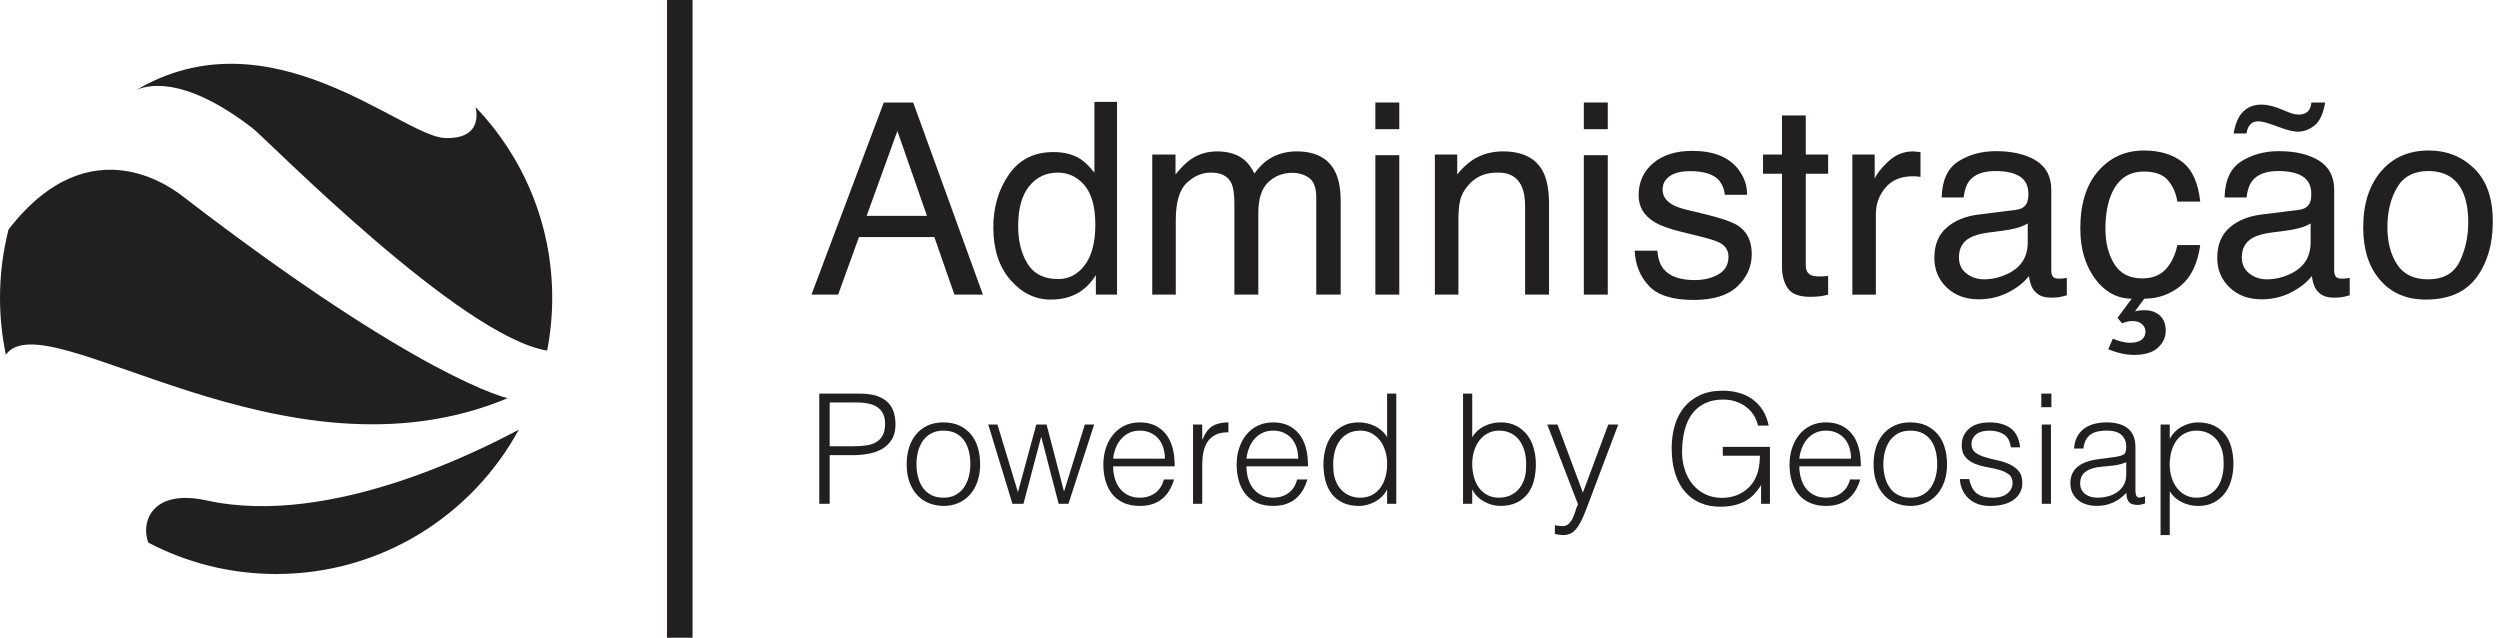 <?xml version="1.0" encoding="utf-8"?>
<!-- Generator: Adobe Illustrator 16.0.4, SVG Export Plug-In . SVG Version: 6.00 Build 0)  -->
<!DOCTYPE svg PUBLIC "-//W3C//DTD SVG 1.1//EN" "http://www.w3.org/Graphics/SVG/1.1/DTD/svg11.dtd">
<svg version="1.1" id="Layer_1" xmlns="http://www.w3.org/2000/svg" xmlns:xlink="http://www.w3.org/1999/xlink" x="0px" y="0px"
	 width="196px" height="50px" viewBox="0 0 196 50" enable-background="new 0 0 196 50" xml:space="preserve">
<title>administracao</title>
<desc>Created with Sketch.</desc>
<g id="Group-13">
	<g id="Clip-6">
	</g>
	<g id="Clip-12">
	</g>
</g>
<g>
	<path fill="#221F20" d="M16.219,39.238c-4.38-0.963-5.194,1.773-4.589,3.305c2.996,1.566,6.401,2.459,10.018,2.459
		c8.212,0,15.355-4.574,19.023-11.311C38.158,35,26.087,41.41,16.219,39.238z"/>
	<path fill="#221F20" d="M34.898,10.822C31.524,10.712,21.174,0.8,10.635,7.088c0.608-0.318,3.517-1.409,9.189,2.981
		c1.067,0.827,16.268,16.321,23.071,17.416c0.26-1.338,0.399-2.719,0.399-4.132c0-5.802-2.287-11.067-6.003-14.954
		C37.456,9.174,37.533,10.909,34.898,10.822z"/>
	<path fill="#221F20" d="M39.798,31.217c0,0-6.758-1.45-25.327-15.715c-0.595-0.456-7.248-5.992-13.8,2.488
		C0.234,19.706,0,21.502,0,23.354c0,1.526,0.16,3.015,0.461,4.453C3.587,23.468,22.283,38.561,39.798,31.217z"/>
	<rect x="52.295" fill="#221F20" width="2" height="50"/>
	<path fill="#221F20" d="M69.29,8.036l-5.672,15.062h2.092l1.633-4.512h5.91l1.572,4.512h2.235L71.594,8.036H69.29z M67.945,16.925
		l2.41-6.655l2.319,6.655H67.945z"/>
	<path fill="#221F20" d="M87.576,23.098V7.984h-1.774v5.548c-0.416-0.514-0.787-0.872-1.113-1.077
		c-0.565-0.355-1.267-0.533-2.104-0.533c-1.512,0-2.675,0.586-3.488,1.759c-0.814,1.172-1.221,2.559-1.221,4.158
		c0,1.709,0.446,3.077,1.338,4.106c0.893,1.028,1.948,1.543,3.167,1.543c0.756,0,1.426-0.15,2.012-0.451
		c0.585-0.301,1.093-0.79,1.522-1.466v1.527H87.576z M85.053,20.776c-0.548,0.734-1.246,1.102-2.096,1.102
		c-1.095,0-1.891-0.396-2.388-1.189c-0.497-0.792-0.745-1.776-0.745-2.953c0-1.38,0.287-2.426,0.862-3.137s1.325-1.066,2.25-1.066
		c0.83,0,1.527,0.333,2.091,0.999c0.564,0.667,0.847,1.694,0.847,3.081C85.874,18.987,85.6,20.041,85.053,20.776z"/>
	<path fill="#221F20" d="M105.11,23.098v-7.311c0-0.971-0.144-1.744-0.431-2.318c-0.533-1.066-1.538-1.6-3.015-1.6
		c-0.69,0-1.312,0.143-1.866,0.426c-0.554,0.284-1.035,0.72-1.446,1.308c-0.246-0.479-0.52-0.841-0.82-1.087
		C97,12.085,96.295,11.87,95.42,11.87c-0.772,0-1.463,0.209-2.071,0.626c-0.355,0.246-0.752,0.64-1.189,1.179v-1.559h-1.825v10.982
		h1.846v-5.824c0-1.415,0.285-2.393,0.856-2.933c0.57-0.54,1.205-0.81,1.902-0.81c0.766,0,1.289,0.256,1.569,0.769
		c0.178,0.342,0.267,0.886,0.267,1.63v7.168h1.876v-6.389c0-1.134,0.262-1.944,0.785-2.43c0.521-0.485,1.146-0.729,1.871-0.729
		c0.525,0,0.972,0.138,1.338,0.41c0.365,0.274,0.549,0.776,0.549,1.508v7.629H105.11z"/>
	<rect x="107.828" y="12.167" fill="#221F20" width="1.876" height="10.931"/>
	<rect x="107.828" y="8.036" fill="#221F20" width="1.876" height="2.092"/>
	<path fill="#221F20" d="M116.41,13.665c0.28-0.089,0.639-0.133,1.076-0.133c0.861,0,1.457,0.342,1.785,1.025
		c0.197,0.41,0.297,0.95,0.297,1.619v6.922h1.877v-7.045c0-1.107-0.15-1.958-0.451-2.553c-0.547-1.087-1.6-1.631-3.158-1.631
		c-0.711,0-1.357,0.141-1.938,0.421s-1.132,0.742-1.651,1.384v-1.559h-1.753v10.982h1.846v-5.752c0-0.719,0.046-1.271,0.139-1.656
		c0.092-0.387,0.292-0.761,0.6-1.123C115.46,14.116,115.904,13.815,116.41,13.665z"/>
	<rect x="124.172" y="12.167" fill="#221F20" width="1.877" height="10.931"/>
	<rect x="124.172" y="8.036" fill="#221F20" width="1.877" height="2.092"/>
	<path fill="#221F20" d="M136.212,22.452c0.751-0.71,1.126-1.555,1.126-2.532c0-1.012-0.358-1.753-1.076-2.226
		c-0.46-0.3-1.365-0.611-2.717-0.933l-1.242-0.298c-0.544-0.129-0.955-0.279-1.233-0.45c-0.483-0.286-0.724-0.667-0.724-1.144
		c0-0.437,0.184-0.787,0.551-1.053s0.908-0.398,1.621-0.398c1.07,0,1.823,0.241,2.258,0.724c0.266,0.341,0.416,0.718,0.451,1.132
		h1.742c0.014-0.71-0.211-1.373-0.676-1.988c-0.74-0.971-1.949-1.457-3.626-1.457c-1.282,0-2.302,0.322-3.061,0.965
		s-1.138,1.483-1.138,2.521c0,0.883,0.402,1.573,1.209,2.072c0.451,0.287,1.153,0.547,2.105,0.779l1.489,0.369
		c0.8,0.198,1.334,0.372,1.604,0.522c0.424,0.246,0.637,0.604,0.637,1.077c0,0.622-0.266,1.081-0.796,1.379
		c-0.53,0.297-1.145,0.445-1.842,0.445c-1.173,0-1.995-0.297-2.47-0.892c-0.259-0.328-0.416-0.8-0.471-1.415h-1.774
		c0.048,1.094,0.417,2.012,1.105,2.753c0.688,0.742,1.86,1.112,3.515,1.112C134.317,23.518,135.461,23.163,136.212,22.452z"/>
	<path fill="#221F20" d="M141.922,23.272c0.267,0,0.514-0.014,0.743-0.041s0.45-0.071,0.661-0.133v-1.467
		c-0.137,0.019-0.256,0.03-0.358,0.035c-0.103,0.004-0.198,0.006-0.287,0.006c-0.335,0-0.574-0.037-0.718-0.112
		c-0.26-0.13-0.39-0.386-0.39-0.769v-7.168h1.753v-1.508h-1.753V9.05h-1.866v3.065h-1.486v1.508h1.486v7.27
		c0,0.705,0.154,1.277,0.461,1.718C140.477,23.052,141.061,23.272,141.922,23.272z"/>
	<path fill="#221F20" d="M147.069,16.782c0-0.779,0.249-1.468,0.749-2.066c0.498-0.598,1.213-0.896,2.143-0.896
		c0.109,0,0.211,0.003,0.303,0.01s0.193,0.021,0.303,0.041v-1.948c-0.199-0.021-0.339-0.034-0.421-0.041s-0.14-0.011-0.175-0.011
		c-0.73,0-1.377,0.266-1.938,0.795c-0.561,0.53-0.912,0.979-1.057,1.349v-1.897h-1.753v10.982h1.846V16.782z"/>
	<path fill="#221F20" d="M161.436,21.847c-0.254,0-0.42-0.058-0.498-0.174s-0.117-0.27-0.117-0.462v-6.326
		c0-1.039-0.4-1.805-1.199-2.297c-0.805-0.492-1.854-0.738-3.145-0.738c-1.112,0-2.09,0.266-2.934,0.797s-1.281,1.476-1.316,2.832
		h1.723c0.068-0.569,0.215-0.999,0.44-1.288c0.402-0.521,1.085-0.782,2.047-0.782c0.832,0,1.472,0.142,1.919,0.427
		c0.446,0.285,0.67,0.743,0.67,1.374c0,0.309-0.041,0.546-0.123,0.71c-0.144,0.301-0.428,0.479-0.852,0.532l-2.942,0.369
		c-1.032,0.13-1.866,0.475-2.502,1.034s-0.954,1.349-0.954,2.366c0,0.929,0.324,1.701,0.969,2.319
		c0.646,0.618,1.479,0.927,2.498,0.927c0.848,0,1.623-0.182,2.327-0.543c0.704-0.362,1.244-0.79,1.62-1.282
		c0.062,0.438,0.168,0.776,0.318,1.016c0.287,0.45,0.748,0.677,1.384,0.677c0.26,0,0.465-0.011,0.615-0.031s0.369-0.072,0.656-0.154
		v-1.363c-0.116,0.021-0.226,0.036-0.328,0.046C161.609,21.842,161.518,21.847,161.436,21.847z M158.975,19.001
		c0,1.133-0.514,1.948-1.539,2.446c-0.607,0.301-1.236,0.451-1.887,0.451c-0.533,0-0.994-0.154-1.384-0.461
		s-0.585-0.727-0.585-1.258c0-0.703,0.285-1.215,0.857-1.535c0.336-0.19,0.839-0.331,1.508-0.419l1.115-0.144
		c0.341-0.041,0.689-0.109,1.044-0.206c0.354-0.096,0.645-0.216,0.87-0.359V19.001z"/>
	<path fill="#221F20" d="M169.328,24.734c-0.309-0.277-0.701-0.415-1.178-0.415c-0.314,0-0.57,0.03-0.769,0.092l0.728-0.994
		c1.081,0,2.031-0.337,2.852-1.011c0.82-0.673,1.333-1.737,1.538-3.194h-1.794c-0.172,0.811-0.48,1.449-0.929,1.916
		c-0.448,0.466-1.054,0.699-1.819,0.699c-0.998,0-1.73-0.375-2.195-1.127c-0.465-0.751-0.697-1.676-0.697-2.775
		c0-1.092,0.164-2.011,0.492-2.755c0.506-1.146,1.348-1.72,2.523-1.72c0.861,0,1.486,0.224,1.876,0.671
		c0.39,0.448,0.64,1.011,0.749,1.687h1.794c-0.157-1.469-0.624-2.505-1.399-3.106c-0.776-0.602-1.783-0.902-3.02-0.902
		c-1.449,0-2.643,0.537-3.579,1.61s-1.405,2.573-1.405,4.501c0,1.777,0.492,3.224,1.477,4.337c0.725,0.779,1.574,1.17,2.55,1.17
		l-1.111,1.507l0.36,0.421c0.164-0.062,0.307-0.106,0.427-0.134s0.256-0.041,0.407-0.041c0.301,0,0.543,0.08,0.725,0.241
		c0.182,0.16,0.273,0.349,0.273,0.568c0,0.377-0.18,0.637-0.535,0.779c-0.186,0.076-0.405,0.113-0.659,0.113
		c-0.227,0-0.479-0.037-0.761-0.113c-0.145-0.041-0.348-0.109-0.607-0.205l-0.36,0.832c0.369,0.137,0.663,0.232,0.882,0.287
		c0.39,0.102,0.766,0.152,1.128,0.152c0.848,0,1.477-0.188,1.887-0.562c0.41-0.377,0.615-0.824,0.615-1.344
		C169.792,25.405,169.637,25.01,169.328,24.734z"/>
	<path fill="#221F20" d="M183.614,21.847c-0.253,0-0.419-0.058-0.497-0.174c-0.079-0.116-0.118-0.27-0.118-0.462v-6.326
		c0-1.039-0.399-1.805-1.198-2.297c-0.806-0.492-1.854-0.738-3.145-0.738c-1.113,0-2.091,0.266-2.934,0.797
		c-0.844,0.531-1.282,1.476-1.316,2.832h1.723c0.068-0.569,0.215-0.999,0.439-1.288c0.402-0.521,1.086-0.782,2.047-0.782
		c0.832,0,1.473,0.142,1.919,0.427s0.671,0.743,0.671,1.374c0,0.309-0.041,0.546-0.123,0.71c-0.145,0.301-0.428,0.479-0.852,0.532
		l-2.943,0.369c-1.031,0.13-1.865,0.475-2.502,1.034c-0.635,0.56-0.953,1.349-0.953,2.366c0,0.929,0.323,1.701,0.969,2.319
		c0.646,0.618,1.479,0.927,2.497,0.927c0.848,0,1.624-0.182,2.327-0.543c0.705-0.362,1.244-0.79,1.621-1.282
		c0.061,0.438,0.167,0.776,0.317,1.016c0.287,0.45,0.749,0.677,1.384,0.677c0.26,0,0.465-0.011,0.615-0.031s0.369-0.072,0.656-0.154
		v-1.363c-0.115,0.021-0.225,0.036-0.328,0.046C183.789,21.842,183.696,21.847,183.614,21.847z M181.153,19.001
		c0,1.133-0.513,1.948-1.538,2.446c-0.608,0.301-1.237,0.451-1.887,0.451c-0.533,0-0.994-0.154-1.385-0.461
		c-0.389-0.307-0.584-0.727-0.584-1.258c0-0.703,0.285-1.215,0.856-1.535c0.337-0.19,0.839-0.331,1.508-0.419l1.116-0.144
		c0.34-0.041,0.688-0.109,1.043-0.206c0.355-0.096,0.645-0.216,0.87-0.359V19.001z"/>
	<path fill="#221F20" d="M176.432,9.748c0.153-0.157,0.35-0.235,0.59-0.235c0.191,0,0.387,0.028,0.589,0.087
		c0.202,0.058,0.464,0.146,0.784,0.261l0.544,0.195c0.178,0.068,0.383,0.13,0.615,0.185s0.424,0.082,0.574,0.082
		c0.485,0,0.931-0.164,1.338-0.492s0.683-0.926,0.825-1.794h-1.076c-0.034,0.26-0.096,0.454-0.185,0.584
		c-0.164,0.239-0.438,0.359-0.82,0.359c-0.164,0-0.325-0.024-0.481-0.072c-0.158-0.048-0.332-0.113-0.523-0.195
		c-0.479-0.205-0.859-0.341-1.144-0.41c-0.284-0.067-0.542-0.102-0.774-0.102c-0.766,0-1.343,0.314-1.732,0.943
		c-0.205,0.342-0.352,0.782-0.441,1.322h1.006C176.174,10.144,176.277,9.905,176.432,9.748z"/>
	<path fill="#221F20" d="M193.98,13.212c-0.971-0.942-2.158-1.414-3.562-1.414c-1.568,0-2.818,0.547-3.748,1.64
		s-1.395,2.561-1.395,4.405c0,1.721,0.441,3.092,1.324,4.113c0.882,1.021,2.073,1.531,3.573,1.531c1.799,0,3.126-0.577,3.981-1.731
		s1.283-2.616,1.283-4.385C195.438,15.542,194.951,14.155,193.98,13.212z M192.835,20.511c-0.45,0.925-1.279,1.388-2.489,1.388
		c-1.102,0-1.906-0.39-2.413-1.168s-0.761-1.751-0.761-2.919c0-1.215,0.254-2.253,0.761-3.113s1.317-1.29,2.434-1.29
		c1.257,0,2.143,0.505,2.656,1.516c0.325,0.642,0.487,1.475,0.487,2.499C193.51,18.556,193.285,19.585,192.835,20.511z"/>
	<path fill="#221F20" d="M69.637,31.578c-0.212-0.223-0.5-0.4-0.864-0.527c-0.364-0.129-0.826-0.191-1.386-0.191h-3.156v8.639h0.816
		v-3.816h1.848c0.4,0,0.798-0.035,1.194-0.107s0.75-0.197,1.062-0.377c0.312-0.182,0.566-0.426,0.762-0.738
		c0.196-0.312,0.294-0.709,0.294-1.188c0-0.32-0.042-0.627-0.126-0.92C69.997,32.061,69.849,31.803,69.637,31.578z M69.217,34.105
		c-0.116,0.227-0.28,0.406-0.492,0.539c-0.212,0.133-0.47,0.223-0.774,0.27c-0.304,0.049-0.648,0.072-1.032,0.072h-1.872v-3.432
		h2.112c0.776,0,1.342,0.141,1.698,0.42s0.534,0.691,0.534,1.236C69.391,33.578,69.333,33.877,69.217,34.105z"/>
	<path fill="#221F20" d="M76.135,34.068c-0.24-0.291-0.54-0.523-0.9-0.695s-0.784-0.258-1.272-0.258c-0.48,0-0.9,0.086-1.26,0.258
		c-0.36,0.172-0.66,0.406-0.9,0.701c-0.24,0.297-0.42,0.643-0.54,1.039c-0.12,0.395-0.18,0.82-0.18,1.277
		c0,0.545,0.076,1.02,0.228,1.428c0.152,0.408,0.358,0.748,0.618,1.02c0.26,0.273,0.564,0.477,0.912,0.613
		c0.348,0.135,0.722,0.207,1.122,0.215c0.432,0,0.826-0.078,1.182-0.234c0.356-0.154,0.66-0.377,0.912-0.666
		c0.252-0.287,0.446-0.631,0.582-1.031c0.136-0.4,0.204-0.848,0.204-1.344c0-0.457-0.058-0.885-0.174-1.283
		C76.553,34.707,76.375,34.361,76.135,34.068z M75.955,37.363c-0.08,0.311-0.204,0.592-0.372,0.84s-0.386,0.445-0.654,0.594
		s-0.59,0.221-0.966,0.221c-0.344,0-0.648-0.062-0.912-0.191c-0.264-0.127-0.484-0.307-0.66-0.539
		c-0.176-0.232-0.31-0.51-0.402-0.834c-0.092-0.324-0.138-0.678-0.138-1.062c0-0.336,0.04-0.662,0.12-0.979
		c0.08-0.316,0.204-0.596,0.372-0.84s0.386-0.439,0.654-0.588c0.268-0.148,0.59-0.223,0.966-0.223c0.384,0,0.708,0.068,0.972,0.205
		c0.264,0.137,0.48,0.322,0.648,0.559c0.168,0.234,0.292,0.514,0.372,0.834c0.08,0.318,0.12,0.664,0.12,1.031
		C76.075,36.727,76.035,37.051,75.955,37.363z"/>
	<polygon fill="#221F20" points="83.419,38.539 82.051,33.283 81.247,33.283 79.807,38.586 78.199,33.283 77.479,33.283 
		79.375,39.498 80.239,39.498 81.619,34.279 81.643,34.279 82.999,39.498 83.767,39.498 85.783,33.283 85.051,33.283 	"/>
	<path fill="#221F20" d="M91.375,33.996c-0.488-0.588-1.16-0.881-2.016-0.881c-0.448,0-0.848,0.086-1.2,0.258
		s-0.65,0.408-0.894,0.707c-0.244,0.301-0.432,0.65-0.564,1.051c-0.132,0.4-0.198,0.828-0.198,1.283
		c0,0.457,0.056,0.883,0.168,1.279c0.112,0.395,0.284,0.738,0.516,1.031c0.232,0.293,0.528,0.521,0.888,0.689
		c0.36,0.168,0.788,0.252,1.284,0.252c0.392,0,0.736-0.051,1.032-0.156c0.295-0.104,0.552-0.25,0.768-0.438
		c0.216-0.188,0.396-0.408,0.54-0.66s0.26-0.525,0.348-0.822h-0.804c-0.112,0.457-0.336,0.809-0.672,1.057s-0.74,0.371-1.212,0.371
		c-0.344,0-0.648-0.064-0.912-0.197c-0.264-0.131-0.482-0.309-0.654-0.527c-0.172-0.221-0.302-0.48-0.39-0.781
		c-0.088-0.299-0.132-0.617-0.132-0.953h4.824C92.103,35.439,91.863,34.584,91.375,33.996z M87.271,35.959
		c0.032-0.297,0.1-0.576,0.204-0.84c0.104-0.264,0.242-0.496,0.414-0.697c0.172-0.199,0.38-0.359,0.624-0.479
		c0.244-0.121,0.526-0.182,0.846-0.182s0.604,0.059,0.852,0.176c0.248,0.115,0.454,0.271,0.618,0.467
		c0.164,0.197,0.288,0.428,0.372,0.695c0.084,0.27,0.126,0.555,0.126,0.859H87.271z"/>
	<path fill="#221F20" d="M94.279,34.447h-0.024v-1.164h-0.72v6.215h0.72v-3.047c0-0.344,0.03-0.674,0.09-0.99
		s0.168-0.59,0.324-0.822c0.156-0.232,0.366-0.416,0.63-0.553c0.264-0.135,0.6-0.199,1.008-0.191v-0.779
		c-0.52,0-0.938,0.098-1.254,0.293C94.737,33.605,94.479,33.951,94.279,34.447z"/>
	<path fill="#221F20" d="M101.826,33.996c-0.488-0.588-1.16-0.881-2.016-0.881c-0.448,0-0.848,0.086-1.2,0.258
		c-0.352,0.172-0.65,0.408-0.894,0.707c-0.244,0.301-0.432,0.65-0.564,1.051c-0.132,0.4-0.198,0.828-0.198,1.283
		c0,0.457,0.056,0.883,0.168,1.279c0.112,0.395,0.284,0.738,0.516,1.031c0.232,0.293,0.528,0.521,0.888,0.689
		c0.36,0.168,0.788,0.252,1.284,0.252c0.393,0,0.736-0.051,1.032-0.156c0.296-0.104,0.552-0.25,0.768-0.438s0.396-0.408,0.54-0.66
		s0.26-0.525,0.348-0.822h-0.804c-0.112,0.457-0.336,0.809-0.672,1.057s-0.739,0.371-1.212,0.371c-0.344,0-0.648-0.064-0.912-0.197
		c-0.264-0.131-0.482-0.309-0.654-0.527c-0.172-0.221-0.302-0.48-0.39-0.781c-0.088-0.299-0.132-0.617-0.132-0.953h4.824
		C102.555,35.439,102.314,34.584,101.826,33.996z M97.723,35.959c0.032-0.297,0.1-0.576,0.204-0.84
		c0.104-0.264,0.242-0.496,0.414-0.697c0.172-0.199,0.38-0.359,0.625-0.479c0.244-0.121,0.525-0.182,0.846-0.182
		s0.604,0.059,0.852,0.176c0.248,0.115,0.455,0.271,0.619,0.467c0.163,0.197,0.287,0.428,0.371,0.695
		c0.084,0.27,0.126,0.555,0.126,0.859H97.723z"/>
	<path fill="#221F20" d="M108.751,34.279c-0.232-0.385-0.55-0.674-0.954-0.871c-0.404-0.195-0.826-0.293-1.266-0.293
		c-0.473,0-0.883,0.09-1.23,0.27s-0.636,0.42-0.863,0.721c-0.229,0.299-0.398,0.648-0.511,1.049s-0.168,0.816-0.168,1.248
		c0,0.457,0.052,0.885,0.156,1.285c0.104,0.398,0.271,0.744,0.498,1.037s0.518,0.521,0.87,0.689
		c0.352,0.168,0.779,0.252,1.283,0.252c0.2,0,0.404-0.027,0.612-0.084c0.208-0.055,0.41-0.135,0.606-0.24
		c0.195-0.104,0.375-0.232,0.539-0.389s0.299-0.338,0.402-0.547h0.024v1.092h0.72v-8.639h-0.72V34.279z M108.613,37.416
		c-0.092,0.324-0.227,0.605-0.402,0.84c-0.176,0.236-0.396,0.422-0.66,0.559s-0.564,0.203-0.9,0.203c-0.304,0-0.584-0.053-0.84-0.16
		c-0.256-0.109-0.479-0.268-0.672-0.475c-0.191-0.209-0.342-0.463-0.449-0.762c-0.108-0.301-0.162-0.646-0.162-1.039
		c-0.017-0.391,0.016-0.758,0.096-1.098s0.208-0.639,0.384-0.895s0.399-0.457,0.672-0.605s0.597-0.223,0.972-0.223
		c0.328,0,0.623,0.07,0.883,0.211s0.479,0.328,0.66,0.564c0.18,0.236,0.317,0.512,0.414,0.828c0.096,0.314,0.144,0.648,0.144,1.002
		C108.751,36.742,108.705,37.092,108.613,37.416z"/>
	<path fill="#221F20" d="M119.736,34.105c-0.229-0.301-0.516-0.541-0.863-0.721c-0.349-0.18-0.759-0.27-1.23-0.27
		c-0.44,0-0.862,0.098-1.266,0.293c-0.404,0.197-0.723,0.486-0.955,0.871v-3.42h-0.719v8.639h0.719v-1.092h0.024
		c0.104,0.209,0.238,0.391,0.402,0.547c0.163,0.156,0.344,0.285,0.54,0.389c0.195,0.105,0.397,0.186,0.605,0.24
		c0.208,0.057,0.412,0.084,0.612,0.084c0.504,0,0.932-0.084,1.284-0.252c0.352-0.168,0.642-0.396,0.869-0.689
		c0.229-0.293,0.395-0.639,0.498-1.037c0.104-0.4,0.156-0.828,0.156-1.285c0-0.432-0.056-0.848-0.168-1.248
		C120.135,34.754,119.965,34.404,119.736,34.105z M119.484,37.621c-0.107,0.299-0.258,0.553-0.45,0.762
		c-0.192,0.207-0.416,0.365-0.672,0.475c-0.256,0.107-0.536,0.16-0.84,0.16c-0.336,0-0.636-0.066-0.899-0.203
		c-0.265-0.137-0.484-0.322-0.66-0.559c-0.177-0.234-0.311-0.516-0.402-0.84s-0.139-0.674-0.139-1.049
		c0-0.354,0.049-0.688,0.145-1.002c0.096-0.316,0.234-0.592,0.414-0.828s0.4-0.424,0.66-0.564s0.554-0.211,0.882-0.211
		c0.368,0,0.69,0.074,0.966,0.223s0.502,0.35,0.678,0.605s0.305,0.555,0.385,0.895s0.111,0.707,0.096,1.098
		C119.646,36.975,119.592,37.32,119.484,37.621z"/>
	<path fill="#221F20" d="M124.099,38.623l-1.992-5.34h-0.804l2.412,6.254c-0.072,0.137-0.137,0.301-0.192,0.498
		c-0.056,0.195-0.126,0.383-0.21,0.562s-0.19,0.334-0.318,0.461c-0.128,0.129-0.292,0.191-0.492,0.191
		c-0.104,0-0.205-0.008-0.306-0.023s-0.198-0.031-0.294-0.049v0.686c0.096,0.023,0.202,0.043,0.318,0.059
		c0.115,0.016,0.238,0.025,0.365,0.025c0.248,0,0.463-0.059,0.643-0.174c0.18-0.117,0.344-0.285,0.492-0.506
		c0.147-0.219,0.287-0.484,0.42-0.797c0.132-0.312,0.27-0.664,0.414-1.057l2.316-6.131h-0.781L124.099,38.623z"/>
	<path fill="#221F20" d="M135.066,35.73h2.916c-0.008,0.328-0.038,0.641-0.09,0.936c-0.053,0.297-0.146,0.58-0.282,0.852
		c-0.144,0.281-0.315,0.518-0.517,0.709c-0.199,0.191-0.416,0.348-0.647,0.469c-0.231,0.119-0.472,0.205-0.72,0.258
		c-0.248,0.051-0.488,0.078-0.721,0.078c-0.496,0-0.938-0.098-1.326-0.289c-0.387-0.191-0.715-0.451-0.983-0.779
		s-0.472-0.709-0.612-1.141c-0.14-0.432-0.209-0.889-0.209-1.367c0-0.609,0.061-1.166,0.186-1.674
		c0.123-0.508,0.318-0.945,0.582-1.309s0.6-0.646,1.008-0.846c0.408-0.201,0.896-0.301,1.464-0.301c0.319,0,0.628,0.047,0.925,0.139
		c0.295,0.092,0.563,0.225,0.803,0.396c0.24,0.172,0.446,0.385,0.619,0.641c0.172,0.256,0.293,0.545,0.365,0.865h0.84
		c-0.096-0.465-0.252-0.867-0.468-1.207s-0.481-0.623-0.798-0.852s-0.672-0.398-1.068-0.51c-0.396-0.111-0.822-0.168-1.277-0.168
		c-0.68,0-1.271,0.115-1.771,0.348s-0.916,0.551-1.248,0.953c-0.332,0.404-0.577,0.881-0.737,1.43c-0.16,0.547-0.24,1.137-0.24,1.77
		c0,0.768,0.094,1.439,0.281,2.016c0.188,0.576,0.451,1.055,0.787,1.434c0.336,0.381,0.735,0.666,1.199,0.859
		c0.464,0.191,0.969,0.287,1.512,0.287c0.424,0,0.805-0.041,1.141-0.119c0.336-0.08,0.632-0.195,0.888-0.344
		c0.256-0.146,0.481-0.326,0.679-0.539c0.195-0.213,0.369-0.445,0.521-0.701v1.475h0.695v-4.463h-3.695V35.73z"/>
	<path fill="#221F20" d="M145.17,33.996c-0.488-0.588-1.16-0.881-2.016-0.881c-0.448,0-0.848,0.086-1.2,0.258
		s-0.649,0.408-0.894,0.707c-0.244,0.301-0.432,0.65-0.564,1.051c-0.132,0.4-0.197,0.828-0.197,1.283
		c0,0.457,0.055,0.883,0.168,1.279c0.111,0.395,0.283,0.738,0.516,1.031s0.527,0.521,0.888,0.689s0.788,0.252,1.284,0.252
		c0.393,0,0.736-0.051,1.032-0.156c0.296-0.104,0.552-0.25,0.768-0.438s0.396-0.408,0.54-0.66s0.26-0.525,0.348-0.822h-0.804
		c-0.112,0.457-0.336,0.809-0.672,1.057s-0.739,0.371-1.212,0.371c-0.344,0-0.648-0.064-0.912-0.197
		c-0.264-0.131-0.482-0.309-0.654-0.527c-0.172-0.221-0.302-0.48-0.39-0.781c-0.088-0.299-0.132-0.617-0.132-0.953h4.824
		C145.898,35.439,145.658,34.584,145.17,33.996z M141.066,35.959c0.031-0.297,0.1-0.576,0.204-0.84
		c0.104-0.264,0.241-0.496,0.413-0.697c0.173-0.199,0.381-0.359,0.625-0.479c0.244-0.121,0.525-0.182,0.846-0.182
		s0.604,0.059,0.852,0.176c0.248,0.115,0.455,0.271,0.619,0.467c0.163,0.197,0.287,0.428,0.371,0.695
		c0.084,0.27,0.126,0.555,0.126,0.859H141.066z"/>
	<path fill="#221F20" d="M151.938,34.068c-0.239-0.291-0.54-0.523-0.899-0.695c-0.36-0.172-0.785-0.258-1.272-0.258
		c-0.479,0-0.899,0.086-1.26,0.258s-0.66,0.406-0.9,0.701c-0.239,0.297-0.42,0.643-0.54,1.039c-0.119,0.395-0.18,0.82-0.18,1.277
		c0,0.545,0.076,1.02,0.229,1.428c0.151,0.408,0.357,0.748,0.617,1.02c0.26,0.273,0.564,0.477,0.912,0.613
		c0.348,0.135,0.723,0.207,1.122,0.215c0.433,0,0.826-0.078,1.183-0.234c0.355-0.154,0.66-0.377,0.912-0.666
		c0.252-0.287,0.445-0.631,0.582-1.031c0.135-0.4,0.203-0.848,0.203-1.344c0-0.457-0.059-0.885-0.174-1.283
		C152.356,34.707,152.179,34.361,151.938,34.068z M151.759,37.363c-0.08,0.311-0.204,0.592-0.372,0.84s-0.387,0.445-0.654,0.594
		s-0.59,0.221-0.966,0.221c-0.345,0-0.647-0.062-0.912-0.191c-0.264-0.127-0.483-0.307-0.659-0.539
		c-0.177-0.232-0.311-0.51-0.402-0.834s-0.139-0.678-0.139-1.062c0-0.336,0.041-0.662,0.121-0.979
		c0.079-0.316,0.203-0.596,0.371-0.84s0.387-0.439,0.654-0.588s0.59-0.223,0.966-0.223c0.384,0,0.708,0.068,0.972,0.205
		s0.48,0.322,0.648,0.559c0.168,0.234,0.292,0.514,0.372,0.834c0.079,0.318,0.12,0.664,0.12,1.031
		C151.879,36.727,151.838,37.051,151.759,37.363z"/>
	<path fill="#221F20" d="M157.519,36.385c-0.296-0.133-0.616-0.234-0.96-0.307s-0.664-0.154-0.96-0.246s-0.542-0.211-0.738-0.359
		s-0.294-0.361-0.294-0.643c0-0.32,0.12-0.578,0.36-0.773c0.239-0.195,0.588-0.295,1.044-0.295s0.834,0.1,1.134,0.295
		s0.481,0.533,0.546,1.014h0.732c-0.088-0.703-0.342-1.205-0.762-1.506s-0.967-0.449-1.639-0.449c-0.695,0-1.234,0.166-1.613,0.498
		c-0.381,0.332-0.57,0.758-0.57,1.277c0,0.408,0.098,0.725,0.294,0.947c0.196,0.225,0.442,0.396,0.737,0.518
		c0.297,0.119,0.616,0.209,0.961,0.27c0.344,0.059,0.664,0.131,0.959,0.215c0.297,0.084,0.543,0.201,0.738,0.35
		c0.196,0.146,0.295,0.373,0.295,0.678c0,0.152-0.033,0.295-0.097,0.432s-0.158,0.258-0.282,0.365
		c-0.124,0.109-0.281,0.195-0.474,0.258c-0.192,0.064-0.42,0.096-0.685,0.096c-0.543,0-0.961-0.109-1.254-0.328
		c-0.292-0.221-0.494-0.6-0.605-1.135h-0.732c0.016,0.297,0.08,0.572,0.192,0.828s0.268,0.48,0.468,0.672s0.441,0.342,0.727,0.449
		c0.283,0.109,0.609,0.162,0.978,0.162s0.706-0.037,1.015-0.113c0.307-0.076,0.573-0.189,0.797-0.342
		c0.225-0.152,0.4-0.342,0.528-0.57s0.192-0.49,0.192-0.785c0-0.4-0.098-0.713-0.295-0.938
		C158.061,36.695,157.814,36.516,157.519,36.385z"/>
	<rect x="160.074" y="33.283" fill="#221F20" width="0.721" height="6.215"/>
	<rect x="160.039" y="30.859" fill="#221F20" width="0.791" height="1.066"/>
	<path fill="#221F20" d="M167.568,38.965c-0.101-0.076-0.15-0.254-0.15-0.535v-3.383c0-0.359-0.059-0.664-0.174-0.912
		c-0.116-0.248-0.275-0.445-0.48-0.594c-0.203-0.148-0.443-0.256-0.72-0.324s-0.569-0.102-0.882-0.102
		c-0.336,0-0.654,0.037-0.954,0.113s-0.563,0.195-0.792,0.359s-0.414,0.377-0.559,0.637c-0.143,0.26-0.228,0.574-0.252,0.941h0.732
		c0.032-0.271,0.098-0.498,0.198-0.678s0.228-0.324,0.384-0.432s0.338-0.184,0.547-0.229c0.207-0.043,0.436-0.066,0.684-0.066
		c0.56,0,0.957,0.119,1.193,0.355s0.354,0.537,0.354,0.906c0,0.111-0.015,0.232-0.042,0.365c-0.028,0.133-0.102,0.227-0.223,0.281
		c-0.119,0.057-0.273,0.102-0.461,0.133c-0.188,0.031-0.351,0.057-0.486,0.072l-0.996,0.131c-1.448,0.193-2.172,0.816-2.172,1.873
		c0,0.305,0.056,0.566,0.168,0.785c0.111,0.221,0.264,0.406,0.455,0.559c0.193,0.152,0.414,0.264,0.666,0.336
		c0.253,0.072,0.515,0.107,0.787,0.107c0.455,0,0.879-0.088,1.271-0.264s0.74-0.432,1.044-0.768c0,0.111,0.008,0.219,0.024,0.318
		c0.016,0.1,0.046,0.191,0.09,0.275s0.102,0.156,0.174,0.217c0.072,0.059,0.168,0.098,0.288,0.113
		c0.104,0.023,0.212,0.035,0.324,0.035c0.104,0,0.21-0.016,0.317-0.047c0.108-0.033,0.19-0.057,0.246-0.072V38.91
		C167.87,39.023,167.668,39.041,167.568,38.965z M166.698,37.207c0,0.311-0.064,0.582-0.192,0.809
		c-0.128,0.229-0.298,0.416-0.51,0.564s-0.454,0.258-0.727,0.33c-0.271,0.072-0.551,0.107-0.84,0.107
		c-0.168,0-0.334-0.021-0.498-0.064c-0.164-0.045-0.308-0.113-0.432-0.205s-0.225-0.207-0.3-0.348
		c-0.076-0.141-0.114-0.307-0.114-0.498c0-0.424,0.154-0.74,0.463-0.947c0.307-0.209,0.737-0.332,1.289-0.373
		c0.312-0.023,0.624-0.055,0.936-0.096c0.312-0.039,0.621-0.123,0.925-0.252V37.207z"/>
	<path fill="#221F20" d="M174.444,34.057c-0.228-0.293-0.519-0.521-0.87-0.689s-0.779-0.252-1.283-0.252
		c-0.201,0-0.404,0.027-0.612,0.084c-0.208,0.055-0.41,0.135-0.606,0.24c-0.195,0.104-0.376,0.234-0.539,0.395
		c-0.164,0.16-0.299,0.34-0.402,0.541h-0.024v-1.092h-0.72v8.664h0.72v-3.445c0.231,0.385,0.55,0.674,0.954,0.871
		c0.404,0.195,0.826,0.293,1.266,0.293c0.473,0,0.883-0.09,1.23-0.27s0.636-0.42,0.863-0.721c0.229-0.299,0.398-0.648,0.511-1.049
		s0.168-0.816,0.168-1.248c0-0.457-0.052-0.885-0.156-1.285C174.838,34.695,174.672,34.35,174.444,34.057z M174.234,37.297
		c-0.08,0.34-0.208,0.639-0.384,0.895c-0.177,0.256-0.402,0.457-0.679,0.605c-0.275,0.148-0.598,0.221-0.965,0.221
		c-0.328,0-0.623-0.068-0.883-0.209s-0.48-0.328-0.66-0.564s-0.317-0.512-0.414-0.828c-0.096-0.314-0.144-0.648-0.144-1.002
		c0-0.375,0.046-0.725,0.138-1.049s0.227-0.605,0.402-0.84c0.176-0.236,0.396-0.422,0.66-0.559s0.564-0.205,0.9-0.205
		c0.303,0,0.584,0.055,0.84,0.162c0.256,0.109,0.479,0.268,0.672,0.475c0.191,0.209,0.342,0.463,0.449,0.762
		c0.108,0.301,0.162,0.646,0.162,1.039C174.346,36.59,174.314,36.957,174.234,37.297z"/>
</g>
</svg>
